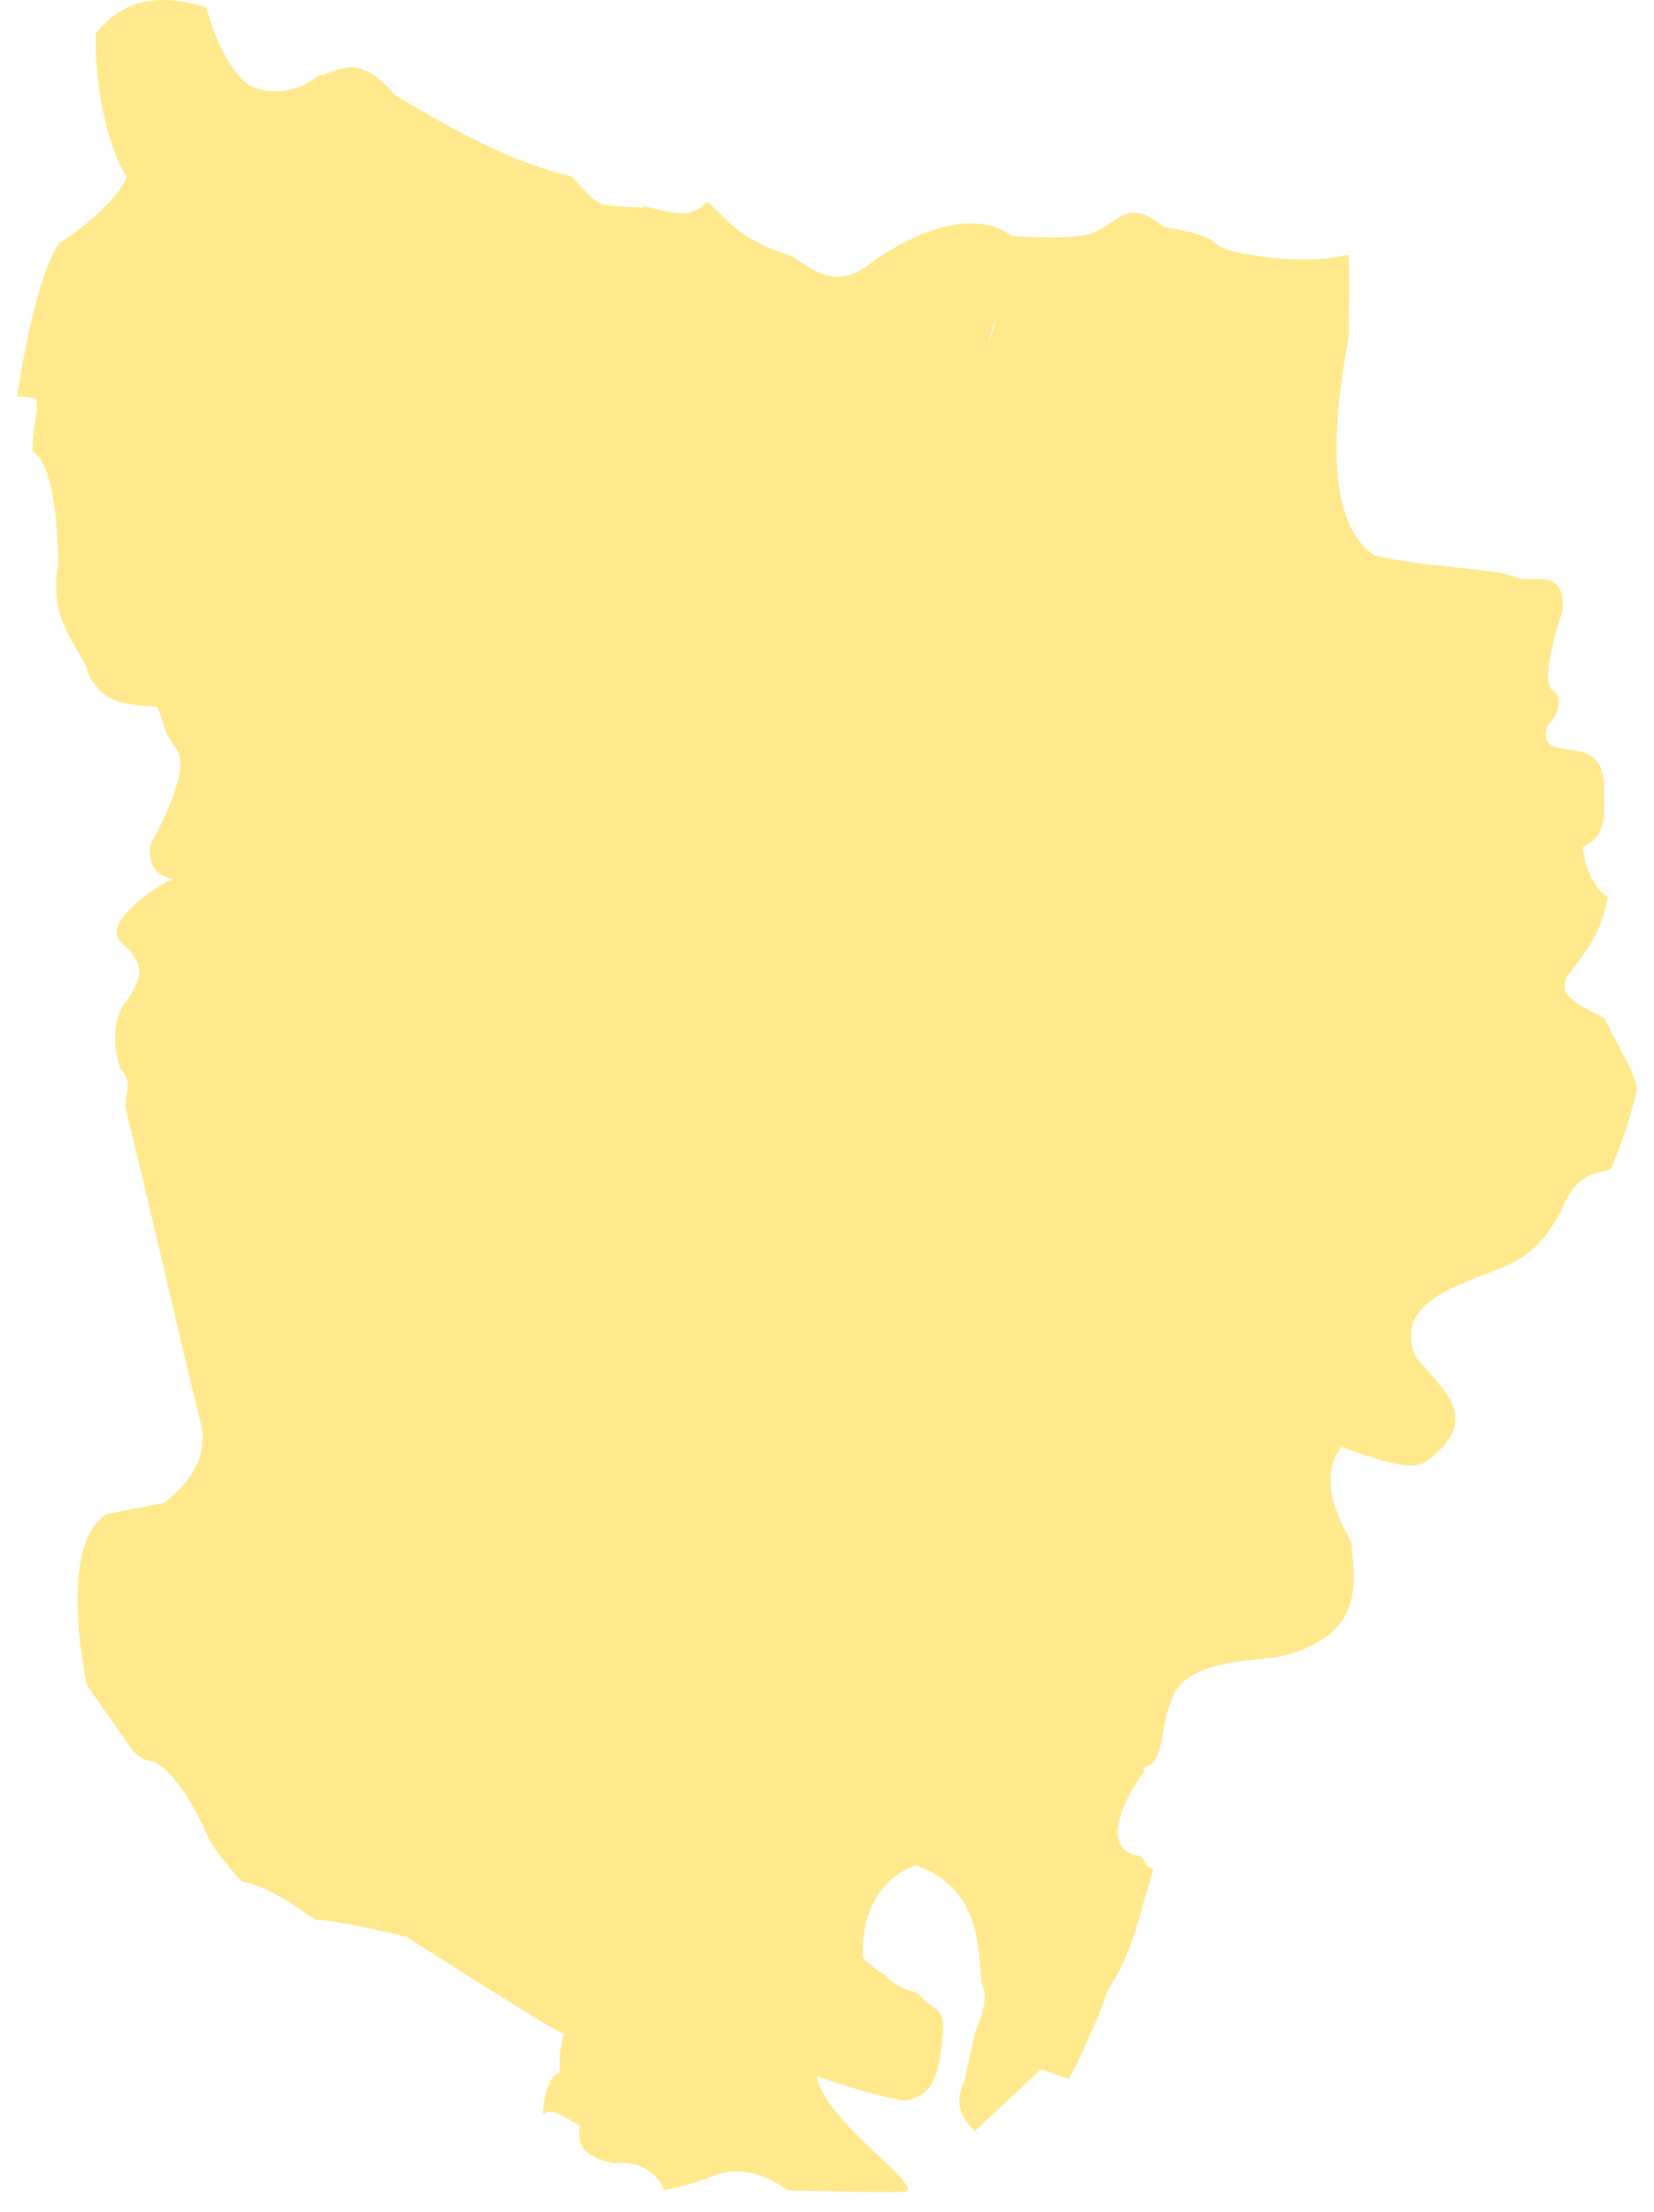 <svg width="80" height="107" viewBox="0 0 80 107" fill="none" xmlns="http://www.w3.org/2000/svg">
<path d="M47.394 103.268C47.394 103.268 47.294 103.207 47.159 103.092L47.117 103.13L47.394 103.268Z" fill="#FFE98C"/>
<path d="M8.005 72.692C8.005 72.692 6.969 72.899 5.172 73.244C2.754 74.694 4.136 81.181 4.205 81.526L6.14 84.287C6.554 84.978 6.938 85.138 7.426 85.227C8.716 85.775 10.009 88.678 10.098 88.954C10.19 89.23 11.299 90.637 11.71 91.024C13.184 91.297 14.432 92.363 15.261 92.865C16.505 92.911 19.638 93.693 19.638 93.693C19.638 93.693 19.642 93.689 19.642 93.686C20.091 93.973 26.951 98.364 27.22 98.364C27.235 98.364 27.254 98.36 27.273 98.352C27.216 98.559 27.024 99.341 27.081 100.227C26.321 100.503 26.252 102.298 26.252 102.298C26.598 101.884 27.496 102.505 28.049 102.85C27.842 104.023 28.533 104.368 29.638 104.644C31.642 104.437 32.126 105.956 32.126 105.956C32.126 105.956 33.301 105.749 34.475 105.266C36.41 104.506 38.069 105.956 38.069 105.956C38.069 105.956 42.906 106.094 43.735 106.025C44.565 105.956 42.353 104.299 40.902 102.712C39.451 101.124 39.52 100.434 39.52 100.434C39.52 100.434 41.939 101.331 43.666 101.608C45.394 101.538 45.463 99.675 45.601 98.364C45.739 97.052 45.117 97.328 44.426 96.431C43.317 96.124 42.925 95.706 42.852 95.622C42.883 95.61 42.906 95.603 42.906 95.603C42.906 95.603 42.353 95.327 41.731 94.706C41.597 91.028 44.177 90.269 44.342 90.223C44.373 90.242 44.395 90.269 44.426 90.288C47.95 91.6 47.19 95.396 47.536 96.086C47.881 96.776 47.19 98.225 47.19 98.225C47.19 98.225 46.845 99.675 46.638 100.71C46.016 101.899 46.753 102.743 47.163 103.088L50.369 100.089C50.369 100.089 50.853 100.296 51.682 100.572C52.097 99.951 53.271 97.259 53.479 96.569C53.686 95.879 54.392 95.419 55.206 92.428C56.105 89.134 55.794 91.186 55.241 89.805C52.841 89.517 54.722 86.561 55.344 85.664C55.337 85.591 55.321 85.518 55.302 85.449C55.318 85.476 55.329 85.499 55.344 85.526C56.45 85.112 55.966 83.662 56.796 81.937C57.625 80.211 61.107 80.342 61.909 80.142C66.124 79.107 65.503 76.484 65.364 74.621C63.913 71.998 64.259 70.894 64.881 69.996C68.858 71.469 68.793 70.867 69.733 70.058C71.269 68.332 69.829 67.278 68.486 65.648C67.334 63.156 70.405 62.197 72.248 61.484C74.091 60.77 74.628 60.088 75.472 58.681C76.225 56.694 77.12 56.833 77.914 56.564C78.705 54.666 78.947 53.573 79.139 52.902C79.331 52.231 78.275 50.697 77.603 49.26C75.684 48.301 75.492 48.013 75.78 47.246C77.411 45.233 77.507 44.466 77.776 43.404C76.701 42.726 76.559 41.015 76.559 41.015H76.49C77.941 40.394 77.526 39.014 77.596 37.978C77.457 36.529 76.835 36.391 75.799 36.253C74.762 36.115 74.693 35.839 74.831 35.149C75.591 34.32 75.522 33.561 75.039 33.354C74.624 32.871 75.108 30.869 75.591 29.558C75.661 27.28 74.14 28.316 73.242 27.902C72.344 27.487 69.096 27.487 66.47 26.866C63.291 24.727 65.226 16.789 65.226 16.237C65.226 15.685 65.295 13.476 65.226 12.303C63.015 12.924 59.352 12.234 58.938 11.889C58.523 11.544 58.178 11.268 56.312 10.992C54.515 9.473 54.032 10.854 52.857 11.268C51.682 11.682 48.918 11.406 48.918 11.406C46.776 9.818 43.39 11.751 41.939 12.855C40.487 13.96 39.382 13.131 38.276 12.372C35.788 11.613 35.374 10.784 34.199 9.749C33.37 10.646 32.61 10.301 31.09 9.956C31.105 9.983 31.116 10.014 31.128 10.044C30.836 10.033 29.746 9.987 29.266 9.91C28.713 9.818 28.16 9.082 27.654 8.53C24.291 7.794 20.559 5.447 19.131 4.619C17.38 2.59 16.643 3.334 15.353 3.698C13.718 4.922 12.305 4.266 12.006 4.101C12.009 4.097 12.009 4.093 12.013 4.093C10.631 3.058 9.986 0.366 9.986 0.366C6.573 -0.738 5.214 0.941 4.619 1.632C4.619 5.635 5.725 7.982 6.14 8.58C5.683 9.684 3.744 11.245 2.865 11.755C1.575 13.687 0.838 19.163 0.838 19.163L1.621 19.255C2.036 19.255 1.529 20.681 1.579 21.835C2.592 22.526 2.777 25.287 2.823 27.261C2.408 29.65 3.233 30.482 4.109 32.139C4.8 34.485 6.969 34.025 7.61 34.209C8.025 35.175 7.84 35.314 8.531 36.234C9.222 37.154 7.84 39.827 7.287 40.835C7.099 42.035 7.71 42.388 8.382 42.541C7.883 42.622 4.784 44.639 5.871 45.594C7.157 46.729 6.831 47.384 5.998 48.596C5.164 49.808 5.806 51.664 5.806 51.664C6.447 52.431 6.063 52.622 6.063 53.581C6.573 55.498 9.134 66.618 9.71 68.854C10.286 71.089 8.002 72.634 8.002 72.634M49.812 71.99C49.812 71.994 49.812 71.998 49.812 72.002L49.751 72.151C49.77 72.094 49.793 72.04 49.812 71.99ZM48.173 15.428C48.043 15.942 47.908 16.379 47.774 16.751C47.901 16.26 48 15.8 48.154 15.47C48.162 15.459 48.166 15.443 48.173 15.428Z" fill="#FFE98C"/>
</svg>

